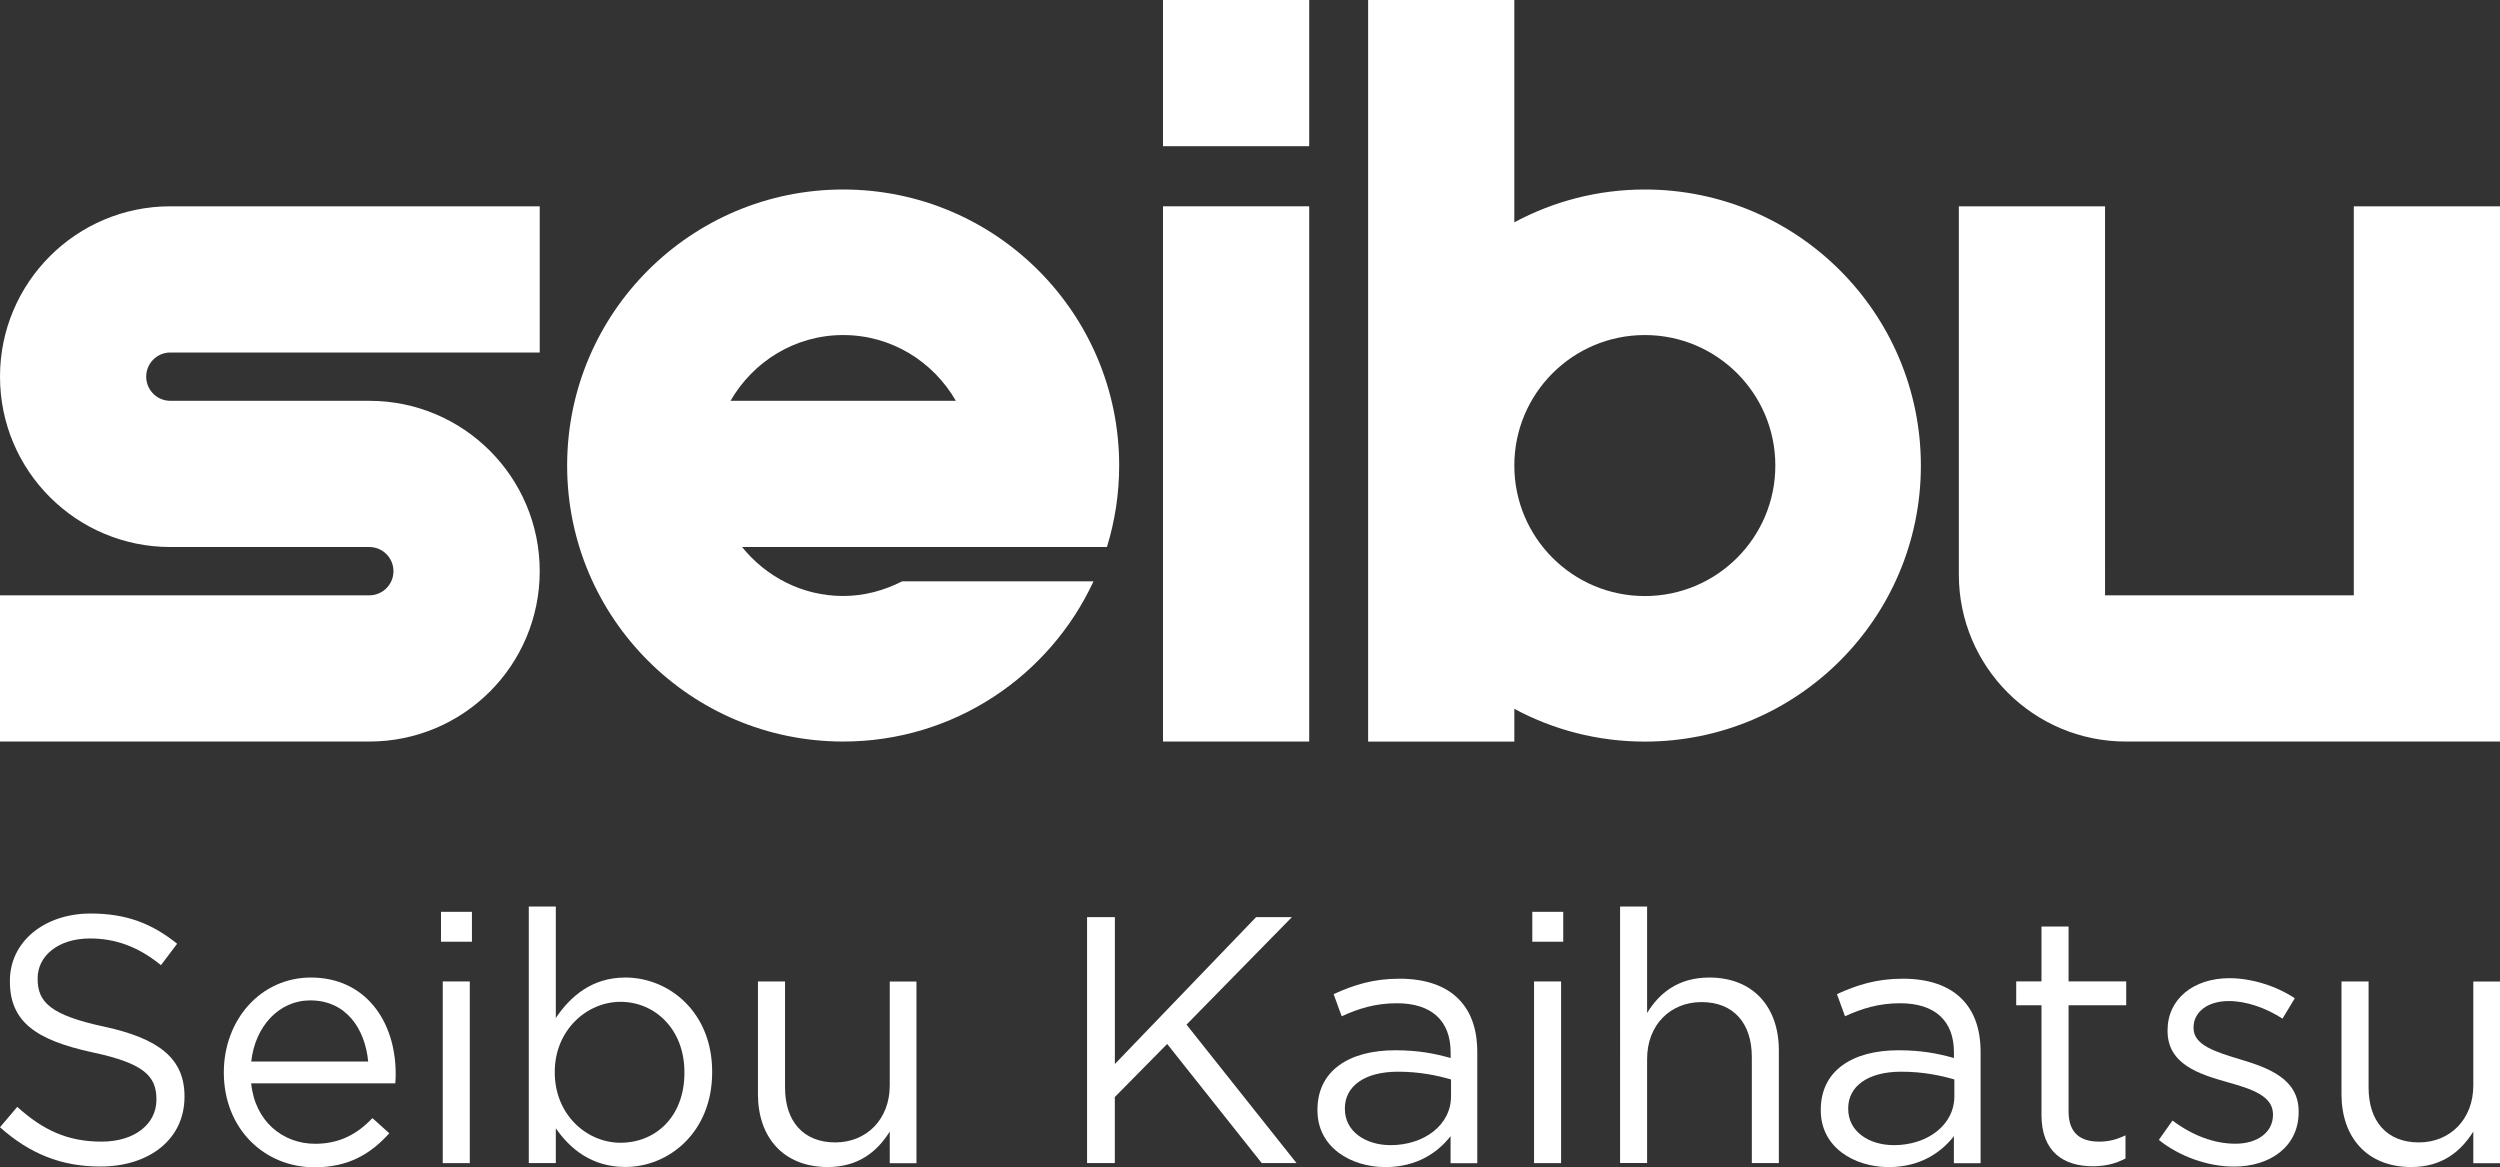 <?xml version="1.0" encoding="utf-8"?>
<!-- Generator: Adobe Illustrator 26.3.1, SVG Export Plug-In . SVG Version: 6.00 Build 0)  -->
<svg version="1.1" id="Layer_1" xmlns="http://www.w3.org/2000/svg" xmlns:xlink="http://www.w3.org/1999/xlink" x="0px" y="0px"
	 viewBox="0 0 3839 1792.5" style="enable-background:new 0 0 3839 1792.5;" xml:space="preserve">
<rect x="0" y="0" width="3839" height="1792.5" fill="#333333" stroke="none"/>
<style type="text/css">
	.st0{fill:#009A60;}
	.st1{fill:#D6B00A;}
	.st2{fill:#FFFFFF;}
	.st3{fill:#016CC6;}
	.st4{fill:#FF156A;}
	.st5{fill:#7201FF;}
	.st6{fill:#FE0000;}
	.st7{fill:#1A3591;}
	.st8{fill:#F03190;}
	.st9{fill:#00EDEA;}
	.st10{fill:#FFF800;}
	.st11{fill:#030508;}
	.st12{fill:#4ACF93;}
	.st13{fill:#F0E257;}
	.st14{clip-path:url(#SVGID_00000072240779945317498260000000910328338306966923_);}
	.st15{clip-path:url(#SVGID_00000087407252758630570760000003334376327968697273_);}
	.st16{clip-path:url(#SVGID_00000179645823473688157170000001362726638884229546_);}
	.st17{clip-path:url(#SVGID_00000070804461753500901280000016530843458321974696_);}
	.st18{fill:url(#SVGID_00000005236854172722132310000001708671242407059122_);}
	.st19{fill:url(#SVGID_00000129194154660153048120000000623932802965806227_);}
	.st20{fill:url(#SVGID_00000059999910195596606450000004928699854608057244_);}
	.st21{fill:url(#SVGID_00000047032079756374168200000017810727515129708988_);}
	.st22{fill:url(#SVGID_00000157267381393640087020000004915611265303519160_);}
	.st23{fill:url(#SVGID_00000074403066891111824740000000284802862179239835_);}
	.st24{fill:url(#SVGID_00000075156709772280963750000014843514309530179258_);}
	.st25{fill:url(#SVGID_00000074424679497604204060000009696655151365985183_);}
	.st26{fill:url(#SVGID_00000023959234235144566770000007511258436840341917_);}
	.st27{fill:url(#SVGID_00000060026801164170028560000000807217982951987115_);}
	.st28{fill:url(#SVGID_00000171697928946521900090000005097325557445723281_);}
	.st29{fill:url(#SVGID_00000039129808265184173220000006532408256080934306_);}
	.st30{fill:url(#SVGID_00000082370356534975838960000007744257896701270414_);}
	.st31{fill:url(#SVGID_00000040553179930528707000000006294269493661240989_);}
	.st32{fill:url(#SVGID_00000034780829795215937980000014855163608097257895_);}
	.st33{fill:url(#SVGID_00000083805210342802424950000013940386818461066139_);}
	.st34{fill:url(#SVGID_00000003081286187798504860000006710097613864427704_);}
	.st35{fill:url(#SVGID_00000176026580845043578630000016758160985646764172_);}
	.st36{fill:url(#SVGID_00000041982212941003058830000015004712612907660424_);}
	.st37{fill:url(#SVGID_00000121244374699385690070000001792004047780712861_);}
	.st38{fill:url(#SVGID_00000087409020162904377670000004901924822076987045_);}
	.st39{fill:url(#SVGID_00000140700683181218470850000017383569384756195718_);}
	.st40{fill:url(#SVGID_00000040559673829347208850000014215112008951222459_);}
	.st41{fill:url(#SVGID_00000100351596674616741050000011599299161972281477_);}
	.st42{fill:url(#SVGID_00000180333735306070944860000014319334491545888171_);}
	.st43{fill:url(#SVGID_00000137820611643674857220000002218403384169078948_);}
	.st44{fill:url(#SVGID_00000088091394682647442440000010062305156296366464_);}
	.st45{fill:url(#SVGID_00000080925523224712899000000017134411681002687120_);}
	.st46{fill:url(#SVGID_00000075120281197864425560000004387078710276442045_);}
	.st47{fill:url(#SVGID_00000005982911954704228510000007711721609593562288_);}
	.st48{clip-path:url(#SVGID_00000182509264634818861890000014984531496818388905_);}
	.st49{clip-path:url(#SVGID_00000181781548014533880890000004312165914308617862_);}
	.st50{clip-path:url(#SVGID_00000016756564642953316400000001727918265953731472_);}
	.st51{clip-path:url(#SVGID_00000084502231843498019220000007558105982553030025_);}
	.st52{clip-path:url(#SVGID_00000047779125623956515770000007310582743102143108_);}
	.st53{clip-path:url(#SVGID_00000112616552892348074410000003107779367428277897_);}
	.st54{clip-path:url(#SVGID_00000097486930144612046780000009910385714058540680_);}
	.st55{clip-path:url(#SVGID_00000129185117816229769810000002780083195232428985_);}
	.st56{clip-path:url(#SVGID_00000111897811511346446130000001389835233380953743_);}
	.st57{clip-path:url(#SVGID_00000046312304088761305010000011567674720891776384_);}
	.st58{clip-path:url(#SVGID_00000150793075358717840390000016230164201577275813_);}
	.st59{clip-path:url(#SVGID_00000021079159972345782790000013997111620972748207_);}
	.st60{clip-path:url(#SVGID_00000090276821586731913300000005536610250543700360_);}
	.st61{clip-path:url(#SVGID_00000016791582736513408630000008709869862223421842_);}
	.st62{clip-path:url(#SVGID_00000123431626260194070900000004792750797498410163_);}
	.st63{clip-path:url(#SVGID_00000133511069199828187300000002583599117323844234_);}
	.st64{clip-path:url(#SVGID_00000142164535968137806350000003695136688644485538_);}
	.st65{clip-path:url(#SVGID_00000155109623552561865860000006991733165441837215_);}
	.st66{clip-path:url(#SVGID_00000055678372707008859370000016747707186692641702_);}
</style>
<g>
	<g>
		<path class="st2" d="M0,1731l26.5-31.3c39.4,35.6,77.2,53.4,129.5,53.4c50.7,0,84.2-27,84.2-64.2v-1.1c0-35.1-18.9-55-98.2-71.8
			c-86.9-18.9-126.8-46.9-126.8-109v-1.1c0-59.4,52.4-103.1,124.1-103.1c55,0,94.4,15.6,132.7,46.4l-24.8,32.9
			c-35.1-28.6-70.2-41-109-41c-49.1,0-80.4,27-80.4,61v1.1c0,35.6,19.4,55.6,102.5,73.4c84.2,18.3,123,49.1,123,106.8v1.1
			c0,64.8-54,106.8-129,106.8C94.4,1791.5,45.3,1771.5,0,1731z"/>
		<path class="st2" d="M483.9,1756.4c38.3,0,65.3-15.6,88-39.4l25.9,23.2c-28.1,31.3-62.1,52.3-114.9,52.3
			c-76.6,0-139.2-58.8-139.2-145.7c0-80.9,56.7-145.7,133.8-145.7c82.6,0,130.1,65.8,130.1,147.9c0,3.8,0,8.1-0.6,14.6H385.7
			C391.6,1722.4,434.8,1756.4,483.9,1756.4z M565.4,1630.1c-4.9-50.7-34-93.9-89-93.9c-48,0-84.7,39.9-90.6,93.9H565.4z"/>
		<path class="st2" d="M677.2,1400.2h47.5v45.9h-47.5V1400.2z M679.9,1507.1h41.5v279h-41.5V1507.1z"/>
		<path class="st2" d="M853.5,1732.6v53.4H812v-393.9h41.5v171.1c22.7-33.5,55.6-62.1,106.8-62.1c66.9,0,133.3,52.9,133.3,144.6v1.1
			c0,91.2-65.8,145.2-133.3,145.2C908.6,1792,875.1,1763.9,853.5,1732.6z M1051,1647.4v-1.1c0-65.8-45.3-107.9-98.2-107.9
			c-51.8,0-100.9,43.7-100.9,107.4v1.1c0,64.8,49.1,107.9,100.9,107.9C1006.8,1754.8,1051,1714.8,1051,1647.4z"/>
		<path class="st2" d="M1163.9,1680.3v-173.2h41.6v163c0,51.8,28.1,84.2,77.2,84.2c47.5,0,83.6-35.1,83.6-87.4v-159.7h41v279h-41
			v-48.6c-18.9,30.2-47.5,54.5-95.5,54.5C1203.3,1792,1163.9,1746.7,1163.9,1680.3z"/>
		<path class="st2" d="M1669.4,1408.3h42.6v225.6l216.9-225.6h55l-161.9,165.1l168.9,212.6h-53.4l-145.2-182.9l-80.4,81.5v101.4
			h-42.6V1408.3z"/>
		<path class="st2" d="M2023.1,1705.1v-1.1c0-59.9,48.6-91.2,119.2-91.2c35.6,0,60.4,4.9,85.3,11.9v-8.6c0-49.6-30.2-75.5-82.6-75.5
			c-32.9,0-58.8,8.1-84.7,20l-12.4-34c30.8-14,60.4-23.7,101.4-23.7c39.4,0,70.2,10.8,90.1,30.8c19.4,19.4,29.1,46.4,29.1,82v170.5
			h-41v-41.5c-19.4,24.8-51.3,47.5-100.4,47.5C2074.9,1792,2023.1,1762.3,2023.1,1705.1z M2228.2,1683.5v-25.9
			c-20.5-5.9-47.5-11.9-81.5-11.9c-51.8,0-81.5,22.7-81.5,56.1v1.1c0,35.1,32.4,55.6,70.2,55.6
			C2186.6,1758.5,2228.2,1727.8,2228.2,1683.5z"/>
		<path class="st2" d="M2353,1400.2h47.5v45.9H2353V1400.2z M2355.7,1507.1h41.5v279h-41.5V1507.1z"/>
		<path class="st2" d="M2487.8,1392.1h41.5v163.5c18.3-30.2,47.5-54.5,95.5-54.5c67.4,0,106.8,45.3,106.8,111.7v173.2h-41.5v-163
			c0-51.8-28.1-84.2-77.2-84.2c-48,0-83.6,35.1-83.6,87.4v159.7h-41.5V1392.1z"/>
		<path class="st2" d="M2796,1705.1v-1.1c0-59.9,48.6-91.2,119.2-91.2c35.6,0,60.4,4.9,85.3,11.9v-8.6c0-49.6-30.2-75.5-82.6-75.5
			c-32.9,0-58.8,8.1-84.7,20l-12.4-34c30.8-14,60.4-23.7,101.4-23.7c39.4,0,70.2,10.8,90.1,30.8c19.4,19.4,29.1,46.4,29.1,82v170.5
			h-41v-41.5c-19.4,24.8-51.3,47.5-100.4,47.5C2847.8,1792,2796,1762.3,2796,1705.1z M3001.1,1683.5v-25.9
			c-20.5-5.9-47.5-11.9-81.5-11.9c-51.8,0-81.5,22.7-81.5,56.1v1.1c0,35.1,32.4,55.6,70.2,55.6
			C2959.5,1758.5,3001.1,1727.8,3001.1,1683.5z"/>
		<path class="st2" d="M3134.9,1712.1v-168.4h-38.8v-36.7h38.8v-84.2h41.6v84.2h88.5v36.7h-88.5v163c0,34,18.9,46.4,46.9,46.4
			c14,0,25.9-2.7,40.5-9.7v35.6c-14.6,7.6-30.2,11.9-50.2,11.9C3168.9,1790.9,3134.9,1768.8,3134.9,1712.1z"/>
		<path class="st2" d="M3315.1,1750.4l21-29.7c30.2,22.7,63.7,35.6,96.6,35.6c33.5,0,57.7-17.3,57.7-44.2v-1.1
			c0-28.1-32.9-38.9-69.6-49.1c-43.7-12.4-92.3-27.5-92.3-78.8v-1.1c0-48,39.9-79.9,95-79.9c34,0,71.8,11.9,100.4,30.8l-18.9,31.3
			c-25.9-16.7-55.6-27-82.6-27c-32.9,0-54,17.3-54,40.5v1.1c0,26.4,34.5,36.7,71.8,48c43.2,13,89.6,29.7,89.6,79.9v1.1
			c0,52.9-43.7,83.6-99.3,83.6C3390.7,1791.5,3346.4,1775.8,3315.1,1750.4z"/>
		<path class="st2" d="M3595.6,1680.3v-173.2h41.6v163c0,51.8,28.1,84.2,77.2,84.2c47.5,0,83.6-35.1,83.6-87.4v-159.7h41v279h-41
			v-48.6c-18.9,30.2-47.5,54.5-95.5,54.5C3635,1792,3595.6,1746.7,3595.6,1680.3z"/>
	</g>
	<g>
		<path class="st2" d="M3614.5,316.8v597.4h-382V316.8H3008v565.5c0,141.6,114.8,256.4,256.4,256.4h350.1h171h53.5V316.8H3614.5z"/>
		<path class="st2" d="M0,578.4C0,722.9,117.1,840,261.6,840h305.5c20.5,0,37.1,16.6,37.1,37.1c0,20.5-16.6,37.1-37.1,37.1H0v224.5
			h567.2c144.5,0,261.6-117.1,261.6-261.6c0-144.5-117.1-261.6-261.6-261.6H261.6c-20.5,0-37.1-16.6-37.1-37.1
			c0-20.5,16.6-37.1,37.1-37.1h567.2V316.8H261.6C117.1,316.8,0,434,0,578.4z"/>
		<rect x="1785.9" y="316.8" class="st2" width="224.5" height="821.9"/>
		<rect x="1785.9" class="st2" width="224.5" height="224.5"/>
		<path class="st2" d="M2525.8,291c-72.5,0-140.7,18.3-200.4,50.4V0h-224.5v1138.8h224.5v-50.3c59.7,32.1,127.9,50.3,200.4,50.3
			c234.1,0,423.9-189.8,423.9-423.8C2949.6,480.8,2759.9,291,2525.8,291z M2525.8,915.3c-110.7,0-200.4-89.7-200.4-200.4
			s89.7-200.4,200.4-200.4s200.4,89.7,200.4,200.4S2636.4,915.3,2525.8,915.3z"/>
		<path class="st2" d="M1294.8,291c-234.1,0-423.9,189.8-423.9,423.9c0,234.1,189.8,423.8,423.9,423.8
			c170.5,0,317.1-100.9,384.4-246h-293.9c-27.3,13.9-57.8,22.5-90.5,22.5c-63,0-118.6-29.7-155.3-75.2h310.6H1669h30.8
			c12.2-39.6,18.8-81.6,18.8-125.1C1718.6,480.8,1528.9,291,1294.8,291z M1121.8,615.5c34.6-60.1,98.7-101,173-101
			s138.4,40.9,173,101H1121.8z"/>
	</g>
</g>
</svg>
